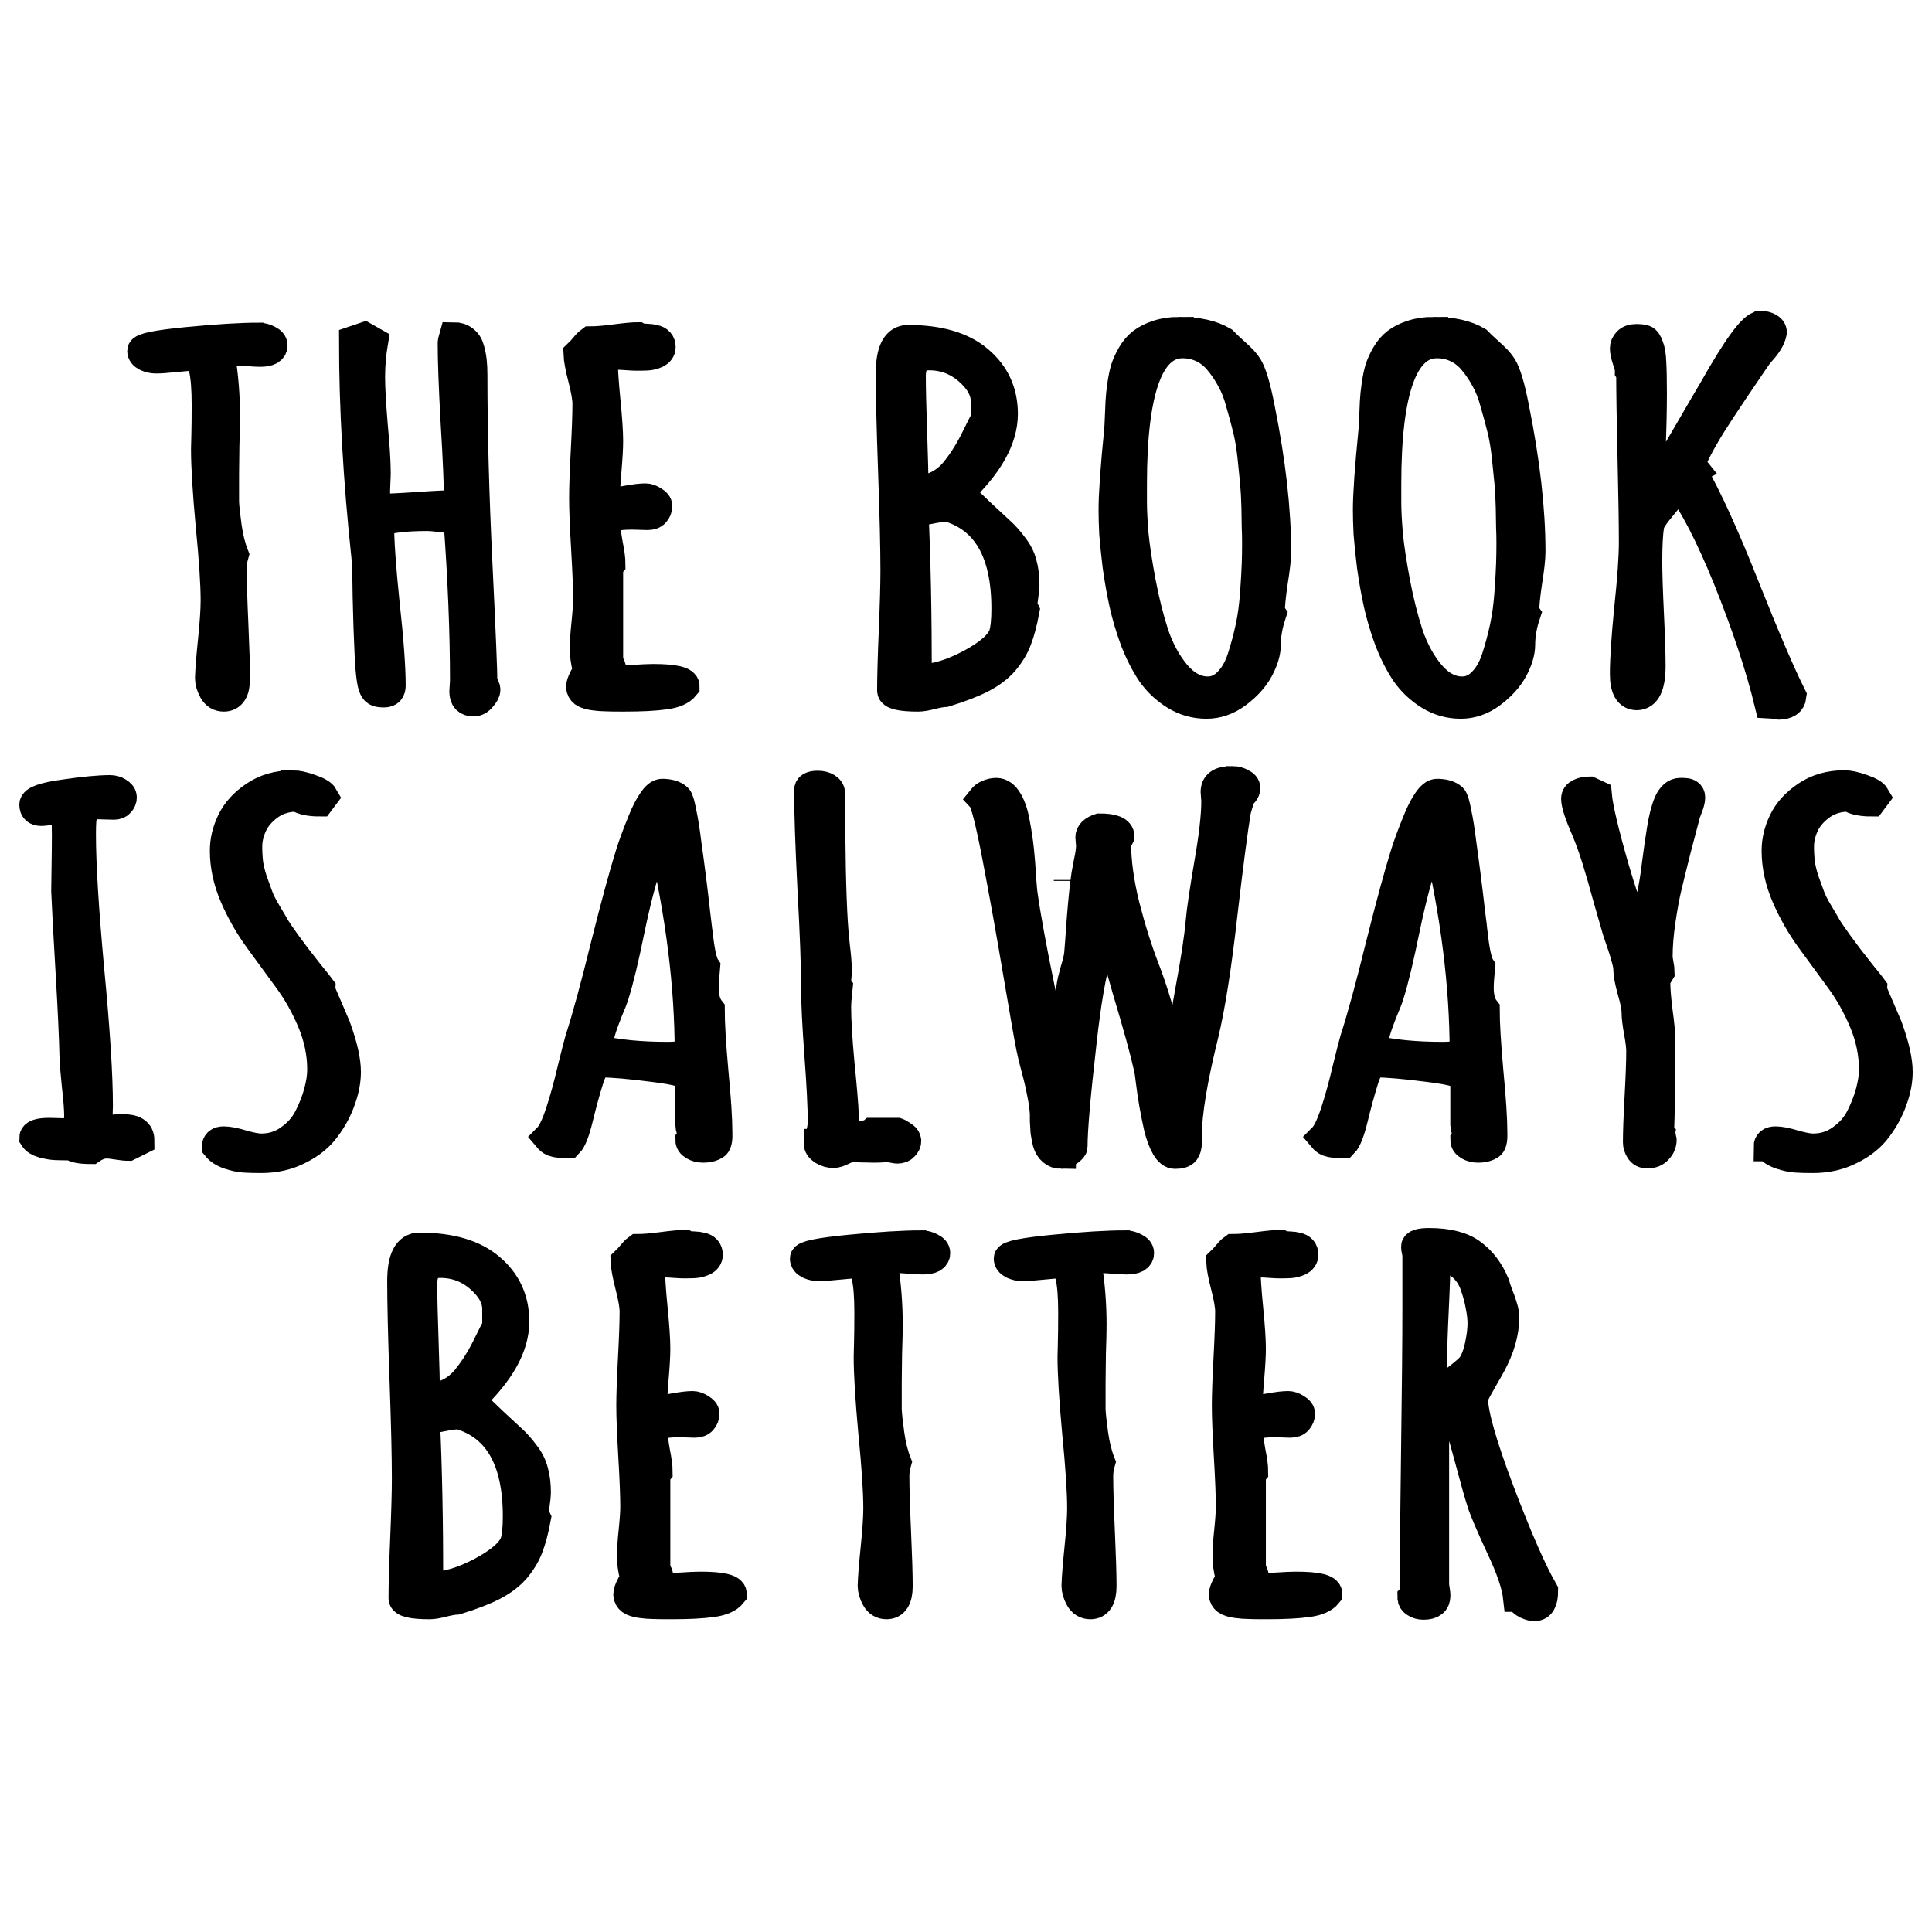 <?xml version="1.0" encoding="UTF-8" standalone="no"?>
<!-- Created with Inkscape (http://www.inkscape.org/) -->

<svg
   xmlns:dc="http://purl.org/dc/elements/1.1/"
   xmlns:cc="http://creativecommons.org/ns#"
   xmlns:rdf="http://www.w3.org/1999/02/22-rdf-syntax-ns#"
   xmlns:svg="http://www.w3.org/2000/svg"
   xmlns="http://www.w3.org/2000/svg"
   xmlns:sodipodi="http://sodipodi.sourceforge.net/DTD/sodipodi-0.dtd"
   xmlns:inkscape="http://www.inkscape.org/namespaces/inkscape"
   width="500mm"
   height="500mm"
   viewBox="0 0 500 500"
   version="1.1"
   id="svg4513"
   inkscape:version="0.92.1 r15371"
   sodipodi:docname="thebookisalwaysbetter.svg">
  <defs
     id="defs4507" />
  <sodipodi:namedview
     id="base"
     pagecolor="#ffffff"
     bordercolor="#666666"
     borderopacity="1.0"
     inkscape:pageopacity="0.0"
     inkscape:pageshadow="2"
     inkscape:zoom="0.175"
     inkscape:cx="493.15468"
     inkscape:cy="486.06767"
     inkscape:document-units="mm"
     inkscape:current-layer="layer2"
     showgrid="false"
     inkscape:window-width="1366"
     inkscape:window-height="715"
     inkscape:window-x="-8"
     inkscape:window-y="-8"
     inkscape:window-maximized="1" />
  <g
     inkscape:groupmode="layer"
     id="layer2"
     inkscape:label="words"
     style="display:inline"
     transform="translate(0,203)">
    <path
       style="font-style:normal;font-variant:normal;font-weight:normal;font-stretch:normal;font-size:38.964px;line-height:0.95;font-family:Amatic;-inkscape-font-specification:Amatic;text-align:center;letter-spacing:1.323px;word-spacing:0px;text-anchor:middle;fill:#000000;fill-opacity:1;stroke:#000000;stroke-width:7.536;stroke-miterlimit:4;stroke-dasharray:none;stroke-opacity:1"
       d="m 455.655,-118.773 c -1.949,0 -6.105,5.657 -12.467,16.973 -0.516,0.837 -2.753,4.663 -6.708,11.476 -3.898,6.774 -7.021,11.894 -9.371,15.361 h -0.171 c 0,-0.319 0.113,-3.746 0.343,-10.281 0.229,-6.574 0.345,-11.894 0.345,-15.958 0,-3.586 -0.057,-6.276 -0.171,-8.069 -0.057,-1.793 -0.288,-3.168 -0.689,-4.124 -0.344,-0.996 -0.745,-1.574 -1.203,-1.733 -0.401,-0.159 -1.118,-0.239 -2.15,-0.239 -0.974,0 -1.719,0.261 -2.235,0.779 -0.516,0.518 -0.773,1.114 -0.773,1.791 0,0.677 0.2,1.635 0.602,2.87 0.459,1.235 0.687,2.191 0.687,2.868 l 0.345,0.479 c 0,4.861 0.113,12.193 0.343,21.994 0.229,9.802 0.345,17.133 0.345,21.994 0,3.785 -0.401,9.463 -1.203,17.033 -0.745,7.531 -1.118,13.188 -1.118,16.973 0,3.745 1.061,5.619 3.182,5.619 2.465,0 3.696,-2.571 3.696,-7.71 0,-2.988 -0.142,-7.472 -0.428,-13.449 -0.287,-6.017 -0.43,-10.537 -0.43,-13.565 0,-4.263 0.172,-7.411 0.516,-9.443 0.115,-0.877 1.232,-2.57 3.353,-5.08 2.121,-2.51 3.354,-4.244 3.698,-5.201 l 0.516,-0.239 c 3.841,5.1 8.025,13.208 12.553,24.325 4.872,12.113 8.455,22.892 10.748,32.335 0.057,0 0.458,0.078 1.203,0.238 0.745,0.159 1.146,0.239 1.203,0.239 2.178,0 3.354,-0.777 3.526,-2.331 -2.751,-5.459 -6.765,-14.802 -12.039,-28.03 -5.216,-13.228 -9.829,-23.348 -13.842,-30.361 l 0.687,-0.36 -0.859,-1.075 c 0.115,-0.877 0.629,-2.192 1.546,-3.945 0.917,-1.793 2.122,-3.905 3.612,-6.336 1.548,-2.431 2.924,-4.541 4.128,-6.334 1.204,-1.833 2.637,-3.966 4.299,-6.396 1.662,-2.47 2.608,-3.866 2.837,-4.184 0.344,-0.558 0.888,-1.275 1.634,-2.152 0.803,-0.877 1.432,-1.692 1.891,-2.449 0.516,-0.797 0.86,-1.633 1.032,-2.51 0,-0.558 -0.314,-0.997 -0.944,-1.316 -0.573,-0.319 -1.261,-0.477 -2.064,-0.477 z m -150.473,1.554 c -2.064,0 -3.926,0.279 -5.588,0.837 -1.605,0.518 -2.953,1.194 -4.042,2.031 -1.032,0.797 -1.92,1.833 -2.666,3.108 -0.745,1.275 -1.318,2.53 -1.719,3.766 -0.344,1.195 -0.629,2.611 -0.859,4.245 -0.229,1.594 -0.373,2.968 -0.43,4.124 -0.057,1.155 -0.114,2.489 -0.171,4.003 -0.057,1.514 -0.116,2.63 -0.173,3.347 -0.974,9.722 -1.46,16.616 -1.46,20.68 0,1.833 0.057,3.884 0.171,6.155 0.172,2.231 0.459,5.022 0.861,8.369 0.459,3.347 1.031,6.594 1.719,9.741 0.688,3.108 1.633,6.295 2.837,9.562 1.261,3.227 2.694,6.038 4.299,8.429 1.662,2.351 3.725,4.282 6.19,5.797 2.465,1.514 5.159,2.27 8.082,2.27 2.809,0 5.446,-0.916 7.911,-2.749 2.522,-1.873 4.413,-3.965 5.674,-6.275 1.261,-2.351 1.893,-4.482 1.893,-6.394 0,-2.47 0.458,-5.08 1.375,-7.829 l -0.343,-0.479 c 0,-1.753 0.257,-4.381 0.773,-7.888 0.573,-3.506 0.861,-6.136 0.861,-7.89 0,-10.798 -1.405,-23.17 -4.213,-37.115 -1.032,-5.379 -2.092,-8.965 -3.182,-10.758 -0.573,-0.956 -1.719,-2.191 -3.439,-3.705 -1.615,-1.471 -2.611,-2.415 -3.036,-2.87 -2.798,-1.67 -6.57,-2.51 -11.324,-2.51 z m 11.324,2.51 c 0.036,0.021 0.076,0.039 0.111,0.06 l -0.171,-0.121 c 0.011,0.012 0.048,0.047 0.06,0.06 z m 54.497,-2.51 c -2.064,0 -3.926,0.279 -5.588,0.837 -1.605,0.518 -2.953,1.194 -4.042,2.031 -1.032,0.797 -1.92,1.833 -2.666,3.108 -0.745,1.275 -1.318,2.53 -1.719,3.766 -0.344,1.195 -0.629,2.611 -0.859,4.245 -0.229,1.594 -0.373,2.968 -0.43,4.124 -0.057,1.155 -0.114,2.489 -0.171,4.003 -0.057,1.514 -0.116,2.63 -0.173,3.347 -0.974,9.722 -1.46,16.616 -1.46,20.68 0,1.833 0.057,3.884 0.171,6.155 0.172,2.231 0.457,5.022 0.859,8.369 0.459,3.347 1.033,6.594 1.721,9.741 0.688,3.108 1.633,6.295 2.837,9.562 1.261,3.227 2.694,6.038 4.299,8.429 1.662,2.351 3.725,4.282 6.19,5.797 2.465,1.514 5.159,2.27 8.082,2.27 2.809,0 5.446,-0.916 7.911,-2.749 2.522,-1.873 4.413,-3.965 5.674,-6.275 1.261,-2.351 1.893,-4.482 1.893,-6.394 0,-2.47 0.458,-5.08 1.375,-7.829 l -0.343,-0.479 c 0,-1.753 0.257,-4.381 0.773,-7.888 0.573,-3.506 0.861,-6.136 0.861,-7.89 0,-10.798 -1.405,-23.17 -4.214,-37.115 -1.032,-5.379 -2.092,-8.965 -3.182,-10.758 -0.573,-0.956 -1.719,-2.191 -3.439,-3.705 -1.615,-1.471 -2.611,-2.415 -3.036,-2.87 -2.798,-1.67 -6.57,-2.51 -11.324,-2.51 z m 11.324,2.51 c 0.036,0.021 0.076,0.039 0.111,0.06 l -0.171,-0.121 c 0.011,0.012 0.048,0.047 0.06,0.06 z m -287.983,-1.135 -2.837,0.956 c 0,17.293 1.061,35.901 3.182,55.823 0.172,1.514 0.285,4.981 0.343,10.399 0.115,5.419 0.287,10.478 0.516,15.18 0.229,4.662 0.602,7.512 1.118,8.548 0.229,0.518 0.545,0.857 0.946,1.016 0.401,0.159 1.002,0.238 1.805,0.238 1.204,0 1.807,-0.616 1.807,-1.852 0,-4.742 -0.516,-11.794 -1.548,-21.157 -0.974,-9.363 -1.462,-16.418 -1.462,-21.159 2.465,-0.996 6.621,-1.493 12.467,-1.493 0.745,-1e-5 1.863,0.099 3.353,0.298 1.49,0.199 2.61,0.3 3.355,0.3 0.115,0 0.287,-0.021 0.516,-0.06 0.287,-0.04 0.487,-0.058 0.602,-0.058 1.146,15.46 1.719,29.463 1.719,42.014 0,0.319 -0.028,0.797 -0.086,1.435 -0.057,0.598 -0.086,1.056 -0.086,1.375 -1e-5,1.793 0.83,2.689 2.492,2.689 0.802,0 1.519,-0.397 2.15,-1.194 0.688,-0.757 1.032,-1.415 1.032,-1.972 0,-0.438 -0.257,-1.018 -0.773,-1.735 0,-2.909 -0.431,-13.267 -1.291,-31.078 -0.86,-17.85 -1.289,-34.048 -1.289,-48.592 0,-1.434 -0.059,-2.649 -0.173,-3.645 -0.115,-0.996 -0.315,-2.011 -0.602,-3.047 -0.287,-1.076 -0.801,-1.873 -1.546,-2.391 -0.688,-0.558 -1.576,-0.837 -2.666,-0.837 -0.229,0.797 -0.345,1.354 -0.345,1.673 0,4.622 0.257,11.555 0.773,20.799 0.573,9.244 0.861,16.158 0.861,20.74 l -0.171,0.239 c -2.293,0 -5.732,0.158 -10.318,0.477 -4.586,0.319 -8.025,0.479 -10.318,0.479 -0.459,-1.235 -0.689,-2.669 -0.689,-4.303 0,-0.518 0.028,-1.315 0.086,-2.391 0.057,-1.076 0.088,-1.894 0.088,-2.451 0,-2.789 -0.259,-6.932 -0.775,-12.43 -0.459,-5.499 -0.687,-9.643 -0.687,-12.432 0,-3.028 0.257,-6.057 0.773,-9.085 z m 70.722,0 c -1.146,0 -3.096,0.179 -5.847,0.537 -2.694,0.359 -4.844,0.537 -6.449,0.537 -0.229,0.159 -0.543,0.459 -0.944,0.898 -0.401,0.438 -0.832,0.936 -1.291,1.493 -0.459,0.518 -0.772,0.857 -0.944,1.016 0.057,1.355 0.458,3.488 1.203,6.396 0.745,2.869 1.118,5.039 1.118,6.513 0,2.67 -0.144,6.713 -0.43,12.132 -0.287,5.419 -0.43,9.483 -0.43,12.193 0,2.869 0.172,7.233 0.516,13.09 0.344,5.857 0.516,10.22 0.516,13.088 0,1.395 -0.144,3.486 -0.43,6.275 -0.287,2.749 -0.428,4.821 -0.428,6.215 0,1.952 0.229,3.746 0.687,5.38 v 0.239 c 0,0.518 -0.287,1.274 -0.861,2.27 -0.516,0.996 -0.773,1.754 -0.773,2.272 0,0.638 0.257,1.155 0.773,1.554 0.573,0.398 1.462,0.676 2.666,0.835 1.204,0.159 2.236,0.239 3.096,0.239 0.86,0.04 2.121,0.06 3.783,0.06 h 1.032 c 4.414,0 7.881,-0.179 10.403,-0.537 2.522,-0.319 4.271,-1.077 5.245,-2.272 0,-1.315 -2.753,-1.972 -8.256,-1.972 -1.146,0 -2.893,0.08 -5.244,0.239 -2.35,0.12 -4.127,0.179 -5.331,0.179 v -1.135 c 0,-1.753 -0.316,-2.889 -0.946,-3.407 v -24.862 l 0.602,-0.717 c 0,-1.156 -0.229,-2.869 -0.687,-5.14 -0.401,-2.271 -0.602,-3.985 -0.602,-5.14 0,-1.554 2.235,-2.331 6.706,-2.331 0.573,0 1.318,0.021 2.235,0.06 0.974,0.04 1.578,0.058 1.807,0.058 0.917,0 1.575,-0.238 1.976,-0.717 0.459,-0.518 0.689,-1.095 0.689,-1.733 0,-0.478 -0.372,-0.936 -1.118,-1.375 -0.745,-0.478 -1.433,-0.718 -2.064,-0.718 -1.146,0 -2.808,0.199 -4.987,0.598 -2.121,0.399 -3.698,0.618 -4.729,0.658 l -1.032,-0.419 0.345,-0.239 c 0,-1.713 0.142,-4.263 0.428,-7.65 0.287,-3.387 0.43,-5.937 0.43,-7.65 0,-2.311 -0.229,-5.777 -0.687,-10.399 -0.459,-4.622 -0.687,-8.088 -0.687,-10.399 0,-0.956 1.289,-1.433 3.869,-1.433 0.516,0 1.289,0.039 2.321,0.119 1.089,0.08 1.891,0.119 2.407,0.119 1.204,0 2.151,-0.019 2.839,-0.058 0.745,-0.04 1.518,-0.239 2.321,-0.598 0.802,-0.398 1.203,-0.957 1.203,-1.675 0,-0.558 -0.144,-0.996 -0.43,-1.314 -0.287,-0.359 -0.744,-0.597 -1.375,-0.717 -0.631,-0.159 -1.175,-0.239 -1.634,-0.239 -0.459,-0.04 -1.118,-0.06 -1.978,-0.06 z m -98.11,0.119 c -4.586,0 -10.776,0.38 -18.571,1.137 -7.796,0.757 -11.694,1.552 -11.694,2.389 0,0.638 0.401,1.155 1.203,1.554 0.802,0.359 1.634,0.539 2.494,0.539 1.089,0 2.751,-0.119 4.987,-0.358 2.236,-0.239 3.897,-0.36 4.987,-0.36 2.006,0 3.01,4.204 3.01,12.611 0,3.307 -0.028,5.958 -0.086,7.95 -0.057,1.992 -0.086,3.168 -0.086,3.526 0,4.383 0.401,10.936 1.203,19.662 0.86,8.686 1.289,15.181 1.289,19.485 0,2.391 -0.229,5.818 -0.687,10.281 -0.459,4.463 -0.716,7.73 -0.773,9.802 0,0.996 0.314,2.071 0.944,3.226 0.631,1.116 1.548,1.675 2.751,1.675 2.006,0 3.01,-1.594 3.01,-4.782 0,-3.028 -0.144,-7.75 -0.43,-14.165 -0.287,-6.415 -0.43,-11.197 -0.43,-14.344 0,-1.155 0.172,-2.331 0.516,-3.526 -0.802,-2.032 -1.404,-4.461 -1.805,-7.29 -0.401,-2.869 -0.63,-5.002 -0.687,-6.396 v -7.113 c 0,-1.634 0.028,-4.104 0.086,-7.411 0.115,-3.307 0.171,-5.777 0.171,-7.411 0,-5.459 -0.429,-10.758 -1.289,-15.898 0.459,-0.837 1.691,-1.256 3.698,-1.256 0.688,0 1.777,0.06 3.267,0.179 1.49,0.12 2.579,0.181 3.267,0.181 2.236,-1e-5 3.353,-0.598 3.353,-1.793 0,-0.558 -0.401,-1.037 -1.203,-1.435 -0.802,-0.438 -1.634,-0.658 -2.494,-0.658 z m 168.019,0.598 c -3.038,0 -4.556,2.93 -4.556,8.787 0,5.698 0.2,14.203 0.602,25.519 0.401,11.316 0.602,19.823 0.602,25.521 0,3.427 -0.144,8.607 -0.43,15.54 -0.287,6.893 -0.43,12.053 -0.43,15.479 0,1.116 2.293,1.675 6.879,1.675 0.86,0 2.034,-0.199 3.524,-0.598 1.49,-0.359 2.638,-0.558 3.441,-0.598 3.898,-1.195 7.05,-2.41 9.457,-3.645 2.465,-1.275 4.442,-2.789 5.933,-4.543 1.49,-1.793 2.579,-3.626 3.267,-5.499 0.745,-1.913 1.405,-4.403 1.978,-7.471 -0.344,-0.717 -0.516,-1.175 -0.516,-1.375 0,-0.598 0.085,-1.475 0.257,-2.631 0.172,-1.156 0.259,-2.031 0.259,-2.629 0,-2.152 -0.229,-4.005 -0.687,-5.559 -0.401,-1.594 -1.176,-3.108 -2.323,-4.543 -1.089,-1.474 -2.206,-2.73 -3.353,-3.766 -1.089,-1.036 -2.723,-2.55 -4.901,-4.543 -2.121,-1.992 -4.012,-3.844 -5.674,-5.557 7.566,-7.092 11.35,-13.867 11.35,-20.322 10e-6,-5.658 -2.121,-10.279 -6.363,-13.865 -4.184,-3.586 -10.289,-5.38 -18.314,-5.38 z m 71.067,1.077 c 1.834,0 3.553,0.378 5.158,1.135 1.605,0.757 3.01,1.873 4.213,3.347 1.204,1.434 2.264,3.008 3.182,4.722 0.974,1.713 1.776,3.766 2.407,6.157 0.688,2.351 1.291,4.58 1.807,6.692 0.516,2.072 0.917,4.443 1.203,7.113 0.286,2.67 0.515,4.94 0.687,6.813 0.172,1.873 0.287,4.026 0.345,6.457 0.057,2.391 0.086,4.123 0.086,5.199 0.057,1.036 0.086,2.312 0.086,3.826 v 0.238 c 0,1.753 -0.028,3.508 -0.086,5.261 -0.057,1.753 -0.201,4.262 -0.43,7.529 -0.229,3.267 -0.63,6.236 -1.203,8.906 -0.573,2.67 -1.29,5.339 -2.15,8.008 -0.86,2.63 -2.064,4.701 -3.612,6.215 -1.49,1.514 -3.209,2.272 -5.158,2.272 -2.981,0 -5.703,-1.434 -8.168,-4.303 -2.407,-2.869 -4.3,-6.335 -5.676,-10.399 -1.318,-4.064 -2.436,-8.507 -3.353,-13.328 -0.917,-4.861 -1.547,-9.006 -1.891,-12.432 -0.287,-3.466 -0.43,-6.255 -0.43,-8.367 v -4.782 c 0,-24.186 4.328,-36.278 12.983,-36.278 z m 65.821,0 c 1.834,0 3.553,0.378 5.158,1.135 1.605,0.757 3.01,1.873 4.213,3.347 1.204,1.434 2.264,3.008 3.182,4.722 0.974,1.713 1.776,3.766 2.407,6.157 0.688,2.351 1.291,4.58 1.807,6.692 0.516,2.072 0.917,4.443 1.203,7.113 0.286,2.67 0.515,4.94 0.687,6.813 0.172,1.873 0.287,4.026 0.345,6.457 0.057,2.391 0.086,4.123 0.086,5.199 0.057,1.036 0.086,2.312 0.086,3.826 v 0.238 c 0,1.753 -0.028,3.508 -0.086,5.261 -0.057,1.753 -0.201,4.262 -0.43,7.529 -0.229,3.267 -0.63,6.236 -1.203,8.906 -0.573,2.67 -1.29,5.339 -2.15,8.008 -0.86,2.63 -2.064,4.701 -3.612,6.215 -1.49,1.514 -3.209,2.272 -5.158,2.272 -2.981,0 -5.703,-1.434 -8.168,-4.303 -2.407,-2.869 -4.3,-6.335 -5.676,-10.399 -1.318,-4.064 -2.436,-8.507 -3.353,-13.328 -0.917,-4.861 -1.547,-9.006 -1.891,-12.432 -0.287,-3.466 -0.43,-6.255 -0.43,-8.367 v -4.782 c 0,-24.186 4.328,-36.278 12.983,-36.278 z m -131.472,3.108 c 3.898,0 7.309,1.274 10.232,3.824 2.923,2.55 4.385,5.221 4.385,8.01 v 4.661 c -0.459,0.717 -1.147,2.032 -2.064,3.945 -0.917,1.913 -1.806,3.565 -2.666,4.959 -0.802,1.355 -1.833,2.83 -3.094,4.424 -1.261,1.554 -2.753,2.768 -4.472,3.645 -1.72,0.837 -3.61,1.256 -5.674,1.256 l -0.516,-0.119 c 0,-3.267 -0.115,-8.149 -0.345,-14.644 -0.229,-6.535 -0.343,-11.435 -0.343,-14.703 0,-3.506 1.518,-5.259 4.556,-5.259 z m 4.815,39.146 c 10.088,2.909 15.133,11.674 15.133,26.297 0,3.028 -0.229,5.28 -0.687,6.754 -0.86,2.431 -3.698,4.941 -8.513,7.531 -4.815,2.55 -9.027,3.824 -12.639,3.824 -0.115,0 -0.315,-0.021 -0.602,-0.06 -0.229,-0.04 -0.401,-0.058 -0.516,-0.058 0,-16.655 -0.287,-30.961 -0.861,-42.914 0.745,-0.08 2.091,-0.318 4.04,-0.717 1.949,-0.399 3.497,-0.618 4.644,-0.658 z m 73.838,70.833 c -1.777,0 -2.979,0.259 -3.61,0.777 -0.631,0.478 -0.946,1.195 -0.946,2.152 0,0.239 0.028,0.617 0.086,1.135 0.057,0.518 0.086,0.917 0.086,1.196 0,3.865 -0.63,9.364 -1.891,16.496 -1.204,7.132 -1.92,12.033 -2.15,14.703 -0.344,4.104 -1.289,10.281 -2.837,18.529 -1.49,8.248 -2.409,14.443 -2.753,18.587 -0.287,3.745 -0.6,6.096 -0.944,7.052 l -0.516,-0.238 c 0,-4.702 -0.775,-10.001 -2.323,-15.898 -1.49,-5.897 -3.152,-11.217 -4.987,-15.958 -1.834,-4.742 -3.525,-10.121 -5.072,-16.138 -1.49,-6.017 -2.235,-11.474 -2.235,-16.375 l 0.859,-1.614 c 0,-1.434 -1.747,-2.152 -5.244,-2.152 -1.662,0.558 -2.494,1.355 -2.494,2.391 0,0.239 0.028,0.617 0.086,1.135 0.057,0.478 0.086,0.836 0.086,1.075 0,0.996 -0.2,2.412 -0.602,4.245 -0.344,1.793 -0.544,2.868 -0.602,3.226 -0.401,2.67 -0.802,6.496 -1.203,11.476 -0.344,4.981 -0.573,8.048 -0.687,9.204 -0.115,0.956 -0.459,2.37 -1.032,4.243 -0.516,1.833 -0.832,3.208 -0.946,4.124 -0.229,1.634 -0.63,4.064 -1.203,7.292 -0.573,3.227 -1.033,6.137 -1.377,8.727 -0.287,2.55 -0.43,4.96 -0.43,7.232 h -0.343 c -0.745,-4.303 -2.265,-11.855 -4.558,-22.652 -2.236,-10.798 -3.754,-19.124 -4.556,-24.981 -0.057,-0.438 -0.173,-1.794 -0.345,-4.066 -0.115,-2.271 -0.287,-4.521 -0.516,-6.753 -0.229,-2.231 -0.573,-4.563 -1.032,-6.994 -0.401,-2.431 -1.031,-4.383 -1.891,-5.857 -0.86,-1.514 -1.892,-2.27 -3.096,-2.27 -0.688,0 -1.404,0.158 -2.15,0.477 -0.688,0.319 -1.204,0.697 -1.548,1.135 0.803,0.877 2.092,5.958 3.869,15.242 1.777,9.244 3.583,19.304 5.417,30.182 1.834,10.838 2.954,17.193 3.355,19.066 0.229,1.195 0.658,2.969 1.289,5.319 0.631,2.311 1.118,4.403 1.462,6.275 0.401,1.873 0.658,3.665 0.773,5.378 v 1.914 c 0.057,1.116 0.114,2.071 0.171,2.868 0.115,0.757 0.287,1.653 0.516,2.689 0.287,0.996 0.746,1.754 1.377,2.272 0.631,0.558 1.404,0.837 2.321,0.837 v -0.002 c 0.631,0 1.29,-0.259 1.978,-0.777 0.688,-0.518 1.032,-0.917 1.032,-1.196 0,-4.423 0.773,-13.367 2.321,-26.835 1.146,-10.519 2.494,-18.27 4.042,-23.25 0.401,-1.355 0.63,-3.385 0.687,-6.094 0.057,-2.749 0.286,-4.802 0.687,-6.157 0,-0.04 0.028,-0.079 0.086,-0.119 0.057,-0.04 0.086,-0.081 0.086,-0.121 l 0.516,0.239 c 0.917,5.1 2.753,12.333 5.504,21.696 2.809,9.363 4.671,16.136 5.588,20.32 0.115,0.398 0.287,1.553 0.516,3.466 0.229,1.913 0.515,3.846 0.859,5.798 0.344,1.952 0.747,3.964 1.205,6.036 0.516,2.072 1.145,3.765 1.891,5.08 0.745,1.275 1.549,1.912 2.409,1.912 1.318,0 2.177,-0.259 2.578,-0.777 0.401,-0.518 0.604,-1.254 0.604,-2.21 v -1.793 c 0,-5.897 1.462,-14.722 4.385,-26.477 1.72,-7.252 3.323,-17.493 4.813,-30.721 1.548,-13.268 2.724,-22.272 3.526,-27.014 0.057,-0.159 0.173,-0.558 0.345,-1.196 0.229,-0.638 0.343,-1.135 0.343,-1.493 0,-0.359 -0.057,-0.618 -0.171,-0.777 1.261,-0.717 1.893,-1.496 1.893,-2.333 0,-0.518 -0.372,-0.956 -1.118,-1.314 -0.745,-0.398 -1.492,-0.598 -2.237,-0.598 z M 75.707,0.113 c -3.783,0 -7.079,0.956 -9.887,2.868 -2.751,1.873 -4.729,4.065 -5.933,6.575 -1.204,2.51 -1.807,5.04 -1.807,7.59 0,3.945 0.86,7.908 2.58,11.893 1.72,3.945 3.813,7.61 6.277,10.997 2.465,3.347 4.928,6.715 7.393,10.102 2.522,3.387 4.643,7.133 6.363,11.237 1.72,4.104 2.58,8.247 2.58,12.43 0,1.713 -0.287,3.647 -0.861,5.798 -0.573,2.152 -1.432,4.363 -2.578,6.634 -1.146,2.231 -2.81,4.103 -4.988,5.617 -2.121,1.514 -4.528,2.272 -7.222,2.272 -1.089,0 -2.694,-0.3 -4.815,-0.898 -2.064,-0.638 -3.697,-0.956 -4.901,-0.956 -1.261,0 -1.891,0.499 -1.891,1.495 0.745,0.916 1.834,1.613 3.267,2.091 1.433,0.478 2.722,0.758 3.869,0.837 1.146,0.08 2.636,0.119 4.471,0.119 3.611,0 6.878,-0.756 9.802,-2.27 2.981,-1.474 5.302,-3.367 6.965,-5.678 1.72,-2.311 3.009,-4.723 3.869,-7.233 0.917,-2.51 1.377,-4.92 1.377,-7.232 0,-2.948 -0.889,-6.853 -2.666,-11.714 -2.694,-6.256 -4.042,-9.404 -4.042,-9.443 0,-0.04 0.028,-0.12 0.086,-0.239 0.057,-0.12 0.088,-0.2 0.088,-0.239 -0.287,-0.398 -1.291,-1.652 -3.01,-3.764 -1.662,-2.152 -2.723,-3.508 -3.182,-4.066 -0.401,-0.558 -1.318,-1.793 -2.751,-3.705 -1.376,-1.913 -2.321,-3.287 -2.837,-4.124 -0.459,-0.837 -1.203,-2.111 -2.235,-3.824 -1.032,-1.713 -1.748,-3.129 -2.15,-4.245 -0.401,-1.116 -0.889,-2.449 -1.462,-4.003 -0.516,-1.554 -0.888,-3.048 -1.118,-4.482 -0.172,-1.474 -0.259,-2.95 -0.259,-4.424 0,-1.873 0.431,-3.745 1.291,-5.617 0.86,-1.873 2.293,-3.547 4.299,-5.022 2.064,-1.474 4.499,-2.21 7.307,-2.21 1.204,0.837 3.125,1.254 5.761,1.254 l 1.032,-1.375 c -0.401,-0.717 -1.549,-1.393 -3.441,-2.031 -1.892,-0.677 -3.438,-1.016 -4.642,-1.016 z m 401.596,0 c -3.783,0 -7.081,0.956 -9.889,2.868 -2.751,1.873 -4.729,4.065 -5.933,6.575 -1.204,2.51 -1.805,5.04 -1.805,7.59 0,3.945 0.86,7.908 2.58,11.893 1.72,3.945 3.811,7.61 6.275,10.997 2.465,3.347 4.93,6.715 7.395,10.102 2.522,3.387 4.643,7.133 6.363,11.237 1.72,4.104 2.58,8.247 2.58,12.43 0,1.713 -0.287,3.647 -0.861,5.798 -0.573,2.152 -1.433,4.363 -2.58,6.634 -1.146,2.231 -2.808,4.103 -4.987,5.617 -2.121,1.514 -4.528,2.272 -7.222,2.272 -1.089,0 -2.694,-0.3 -4.815,-0.898 -2.064,-0.638 -3.697,-0.956 -4.901,-0.956 -1.261,0 -1.893,0.499 -1.893,1.495 h 0.002 c 0.745,0.916 1.834,1.613 3.267,2.091 1.433,0.478 2.722,0.758 3.869,0.837 1.146,0.08 2.636,0.119 4.471,0.119 3.611,0 6.878,-0.756 9.802,-2.27 2.981,-1.474 5.302,-3.367 6.965,-5.678 1.72,-2.311 3.009,-4.723 3.869,-7.233 0.917,-2.51 1.377,-4.92 1.377,-7.232 0,-2.948 -0.889,-6.853 -2.666,-11.714 -2.694,-6.256 -4.042,-9.404 -4.042,-9.443 0,-0.04 0.028,-0.12 0.086,-0.239 0.057,-0.12 0.086,-0.2 0.086,-0.239 -0.287,-0.398 -1.289,-1.652 -3.008,-3.764 -1.662,-2.152 -2.723,-3.508 -3.182,-4.066 -0.401,-0.558 -1.318,-1.793 -2.751,-3.705 -1.376,-1.913 -2.321,-3.287 -2.837,-4.124 -0.459,-0.837 -1.204,-2.111 -2.235,-3.824 -1.032,-1.713 -1.748,-3.129 -2.15,-4.245 -0.401,-1.116 -0.889,-2.449 -1.462,-4.003 -0.516,-1.554 -0.888,-3.048 -1.118,-4.482 -0.172,-1.474 -0.259,-2.95 -0.259,-4.424 0,-1.873 0.431,-3.745 1.291,-5.617 0.86,-1.873 2.293,-3.547 4.299,-5.022 2.064,-1.474 4.499,-2.21 7.307,-2.21 1.204,0.837 3.125,1.254 5.761,1.254 l 1.032,-1.375 C 484.984,2.443 483.836,1.767 481.944,1.129 480.053,0.452 478.506,0.113 477.302,0.113 Z M 211.608,0.232 c -1.548,0 -2.321,0.419 -2.321,1.256 0,5.658 0.287,14.183 0.861,25.579 0.631,11.396 0.944,19.923 0.944,25.581 0,3.905 0.287,9.722 0.861,17.452 0.573,7.69 0.859,13.448 0.859,17.273 0,0.916 -0.17,2.012 -0.514,3.287 -0.344,1.275 -0.516,2.033 -0.516,2.272 h -0.002 c 0,0.677 0.403,1.275 1.205,1.793 0.86,0.518 1.748,0.777 2.666,0.777 0.688,0 1.518,-0.259 2.492,-0.777 0.974,-0.478 1.778,-0.717 2.409,-0.717 0.573,0 1.49,0.019 2.751,0.058 1.261,0.04 2.178,0.06 2.751,0.06 1.777,0 2.951,-0.08 3.524,-0.239 0.172,0.04 0.431,0.099 0.775,0.179 0.401,0.08 0.745,0.139 1.032,0.179 0.344,0.08 0.629,0.121 0.859,0.121 0.745,0 1.318,-0.22 1.719,-0.658 0.459,-0.438 0.689,-0.917 0.689,-1.435 0,-0.199 -0.059,-0.378 -0.173,-0.537 -0.057,-0.199 -0.199,-0.378 -0.428,-0.537 -0.172,-0.159 -0.344,-0.278 -0.516,-0.358 -0.115,-0.12 -0.345,-0.259 -0.689,-0.419 -0.287,-0.199 -0.487,-0.321 -0.602,-0.36 h -6.534 c -0.631,0.518 -1.92,0.777 -3.869,0.777 -1.605,0 -2.694,-0.197 -3.267,-0.596 -0.516,-0.398 -0.773,-1.177 -0.773,-2.333 0,-1.156 0.229,-1.971 0.687,-2.449 -0.115,-2.63 -0.487,-7.072 -1.118,-13.328 -0.573,-6.256 -0.861,-11.076 -0.861,-14.463 0,-1.036 0.115,-2.63 0.345,-4.782 l -0.516,-0.479 c 0.229,-1.992 0.345,-3.426 0.345,-4.303 0,-1.514 -0.172,-3.645 -0.516,-6.394 -0.287,-2.789 -0.459,-4.782 -0.516,-5.978 C 215.192,28.322 214.961,17.226 214.961,2.444 c 0,-0.677 -0.314,-1.216 -0.944,-1.614 -0.631,-0.398 -1.434,-0.598 -2.409,-0.598 z M 28.457,1.367 c -2.809,0 -6.792,0.38 -11.951,1.137 -5.159,0.717 -7.738,1.634 -7.738,2.749 0,1.155 0.63,1.733 1.891,1.733 0.688,0 1.692,-0.14 3.01,-0.419 1.318,-0.319 2.32,-0.479 3.008,-0.479 0.344,0.797 0.516,3.168 0.516,7.113 0,1.952 -0.028,4.663 -0.086,8.129 -0.057,3.466 -0.086,5.538 -0.086,6.215 0.172,4.224 0.544,11.177 1.118,20.859 0.573,9.682 0.917,17.133 1.032,22.353 0.057,1.474 0.258,3.905 0.602,7.292 0.401,3.387 0.602,6.017 0.602,7.89 -0.115,2.829 -1.347,4.243 -3.698,4.243 -0.287,0 -0.859,-0.021 -1.719,-0.06 -0.86,-0.04 -1.576,-0.058 -2.15,-0.058 -2.694,0 -4.04,0.458 -4.04,1.375 0.401,0.638 1.203,1.135 2.407,1.493 1.261,0.319 2.35,0.498 3.267,0.537 0.974,0.04 2.207,0.06 3.698,0.06 h 0.43 c 0.688,0.638 2.35,0.956 4.987,0.956 1.376,-0.956 2.724,-1.435 4.042,-1.435 0.631,0 1.548,0.101 2.751,0.3 1.204,0.199 2.149,0.298 2.837,0.298 l 3.008,-1.493 c 0,-1.076 -0.372,-1.853 -1.118,-2.331 -0.688,-0.478 -1.834,-0.718 -3.439,-0.718 -0.688,0 -1.749,0.062 -3.182,0.181 -1.433,0.12 -2.494,0.179 -3.182,0.179 0,-0.717 0.028,-1.773 0.086,-3.168 0.057,-1.395 0.088,-2.451 0.088,-3.168 0,-7.849 -0.747,-19.564 -2.237,-35.143 -1.433,-15.579 -2.148,-27.255 -2.148,-35.024 0,-1.514 0.028,-2.648 0.086,-3.405 0.057,-0.797 0.199,-1.574 0.428,-2.331 0.287,-0.757 0.718,-1.275 1.291,-1.554 0.631,-0.279 1.432,-0.419 2.407,-0.419 0.344,0 1.004,0.019 1.978,0.058 0.974,0.04 1.719,0.06 2.235,0.06 0.688,0 1.204,-0.199 1.548,-0.598 0.401,-0.438 0.602,-0.897 0.602,-1.375 0,-0.558 -0.344,-1.037 -1.032,-1.435 C 29.976,1.566 29.259,1.367 28.457,1.367 Z M 411.308,1.727 c -0.917,0 -1.747,0.179 -2.492,0.537 -0.688,0.319 -1.032,0.796 -1.032,1.433 0,1.395 0.858,4.045 2.578,7.95 1.032,2.47 1.979,5.1 2.839,7.89 0.86,2.749 1.833,6.136 2.923,10.16 1.146,3.984 1.95,6.773 2.409,8.367 0.057,0.199 0.371,1.116 0.944,2.749 0.573,1.634 1.004,3.029 1.291,4.184 0.344,1.155 0.516,2.072 0.516,2.749 0,1.235 0.344,3.107 1.032,5.617 0.745,2.51 1.118,4.423 1.118,5.738 0,1.116 0.2,2.77 0.602,4.961 0.401,2.191 0.602,3.846 0.602,4.961 0,2.63 -0.144,6.573 -0.43,11.832 -0.287,5.26 -0.43,9.184 -0.43,11.774 0,0.677 0.2,1.335 0.602,1.972 0.401,0.677 1.033,1.016 1.893,1.016 1.261,0 2.206,-0.378 2.837,-1.135 0.688,-0.717 1.032,-1.535 1.032,-2.451 0,-0.08 -0.028,-0.219 -0.086,-0.419 -0.057,-0.199 -0.086,-0.337 -0.086,-0.417 l -0.516,-0.36 c 0.229,-5.459 0.343,-13.707 0.343,-24.744 0,-1.634 -0.229,-4.083 -0.687,-7.35 -0.401,-3.267 -0.602,-5.719 -0.602,-7.352 v -0.956 l 1.118,-1.852 c 0,-0.478 -0.085,-1.156 -0.257,-2.033 -0.172,-0.877 -0.259,-1.534 -0.259,-1.972 0,-2.829 0.257,-5.977 0.773,-9.443 0.516,-3.467 1.032,-6.275 1.548,-8.427 0.516,-2.191 1.319,-5.459 2.409,-9.802 1.146,-4.343 1.891,-7.172 2.235,-8.487 0.057,-0.438 0.314,-1.215 0.773,-2.331 0.459,-1.155 0.689,-2.051 0.689,-2.689 0,-0.438 -0.144,-0.757 -0.43,-0.956 -0.287,-0.199 -0.574,-0.3 -0.861,-0.3 -0.229,-0.04 -0.687,-0.058 -1.375,-0.058 -1.261,0 -2.293,0.875 -3.096,2.629 -0.745,1.753 -1.346,4.085 -1.805,6.994 -0.459,2.869 -0.89,5.857 -1.291,8.964 -0.344,3.108 -0.888,6.354 -1.634,9.741 -0.688,3.347 -1.546,6.057 -2.578,8.129 -1.548,-1.474 -3.728,-6.993 -6.536,-16.556 C 415.177,12.424 413.658,5.99 413.372,2.683 Z m -239.985,0.598 c -0.745,0 -1.575,0.676 -2.492,2.031 -0.917,1.355 -1.777,3.029 -2.58,5.022 -0.802,1.952 -1.462,3.646 -1.978,5.08 -0.516,1.434 -0.917,2.61 -1.203,3.526 -1.605,5.1 -3.755,13.009 -6.449,23.727 -2.637,10.718 -4.843,18.806 -6.62,24.265 -0.287,0.956 -0.946,3.527 -1.978,7.71 -0.974,4.184 -2.005,7.93 -3.094,11.237 -1.089,3.307 -2.15,5.479 -3.182,6.515 0.401,0.478 0.859,0.836 1.375,1.075 0.573,0.199 1.118,0.319 1.634,0.358 0.516,0.04 1.319,0.06 2.409,0.06 0.86,-0.877 1.72,-3.088 2.58,-6.634 0.86,-3.546 1.746,-6.795 2.664,-9.743 0.917,-2.988 1.949,-4.482 3.096,-4.482 2.981,0 7.568,0.399 13.758,1.196 6.191,0.757 9.286,1.673 9.286,2.749 v 12.132 c 0,0.279 0.085,0.698 0.257,1.256 0.172,0.518 0.259,0.917 0.259,1.196 0,0.478 -0.172,0.955 -0.516,1.433 0,0.598 0.344,1.097 1.032,1.495 0.688,0.398 1.461,0.598 2.321,0.598 0.802,0 1.462,-0.08 1.978,-0.239 0.516,-0.159 0.888,-0.319 1.118,-0.479 0.287,-0.159 0.487,-0.457 0.602,-0.896 0.115,-0.478 0.171,-0.817 0.171,-1.016 v -1.314 c 0,-3.546 -0.344,-8.866 -1.032,-15.958 -0.631,-7.092 -0.946,-12.41 -0.946,-15.956 -1.032,-1.315 -1.546,-3.189 -1.546,-5.619 0,-1.116 0.113,-2.907 0.343,-5.378 -0.802,-1.195 -1.46,-4.304 -1.976,-9.325 0,-0.159 -0.202,-1.772 -0.604,-4.84 -0.344,-3.068 -0.686,-5.957 -1.03,-8.667 -0.344,-2.749 -0.747,-5.758 -1.205,-9.025 -0.401,-3.307 -0.83,-6.017 -1.289,-8.129 -0.401,-2.152 -0.774,-3.407 -1.118,-3.766 -0.86,-0.797 -2.208,-1.194 -4.042,-1.194 z m 200.56,0 c -0.745,0 -1.577,0.676 -2.494,2.031 -0.917,1.355 -1.775,3.029 -2.578,5.022 -0.802,1.952 -1.462,3.646 -1.978,5.08 -0.516,1.434 -0.917,2.61 -1.203,3.526 -1.605,5.1 -3.755,13.009 -6.449,23.727 -2.637,10.718 -4.843,18.806 -6.62,24.265 -0.287,0.956 -0.946,3.527 -1.978,7.71 -0.974,4.184 -2.007,7.93 -3.096,11.237 -1.089,3.307 -2.15,5.479 -3.182,6.515 0.401,0.478 0.861,0.836 1.377,1.075 0.573,0.199 1.118,0.319 1.634,0.358 0.516,0.04 1.318,0.06 2.407,0.06 0.86,-0.877 1.72,-3.088 2.58,-6.634 0.86,-3.546 1.748,-6.795 2.666,-9.743 0.917,-2.988 1.949,-4.482 3.096,-4.482 2.981,0 7.566,0.399 13.756,1.196 6.191,0.757 9.286,1.673 9.286,2.749 v 12.132 c 0,0.279 0.087,0.698 0.259,1.256 0.172,0.518 0.257,0.917 0.257,1.196 0,0.478 -0.172,0.955 -0.516,1.433 0,0.598 0.344,1.097 1.032,1.495 0.688,0.398 1.461,0.598 2.321,0.598 0.803,0 1.462,-0.08 1.978,-0.239 0.516,-0.159 0.888,-0.319 1.118,-0.479 0.287,-0.159 0.487,-0.457 0.602,-0.896 0.115,-0.478 0.173,-0.817 0.173,-1.016 v -1.314 c 0,-3.546 -0.344,-8.866 -1.032,-15.958 -0.631,-7.092 -0.946,-12.41 -0.946,-15.956 -1.032,-1.315 -1.548,-3.189 -1.548,-5.619 0,-1.116 0.115,-2.907 0.345,-5.378 -0.803,-1.195 -1.462,-4.304 -1.978,-9.325 0,-0.159 -0.2,-1.772 -0.602,-4.84 -0.344,-3.068 -0.688,-5.957 -1.032,-8.667 -0.344,-2.749 -0.745,-5.758 -1.203,-9.025 -0.401,-3.307 -0.832,-6.017 -1.291,-8.129 -0.401,-2.152 -0.774,-3.407 -1.118,-3.766 -0.86,-0.797 -2.206,-1.194 -4.04,-1.194 z m -201.076,8.964 c 0,0.359 0.087,0.856 0.259,1.493 0.229,0.637 0.373,1.077 0.43,1.316 4.586,19.723 6.877,38.11 6.877,55.163 0,0.757 -0.545,1.137 -1.634,1.137 l -0.859,-0.239 c -0.688,0.159 -1.749,0.239 -3.182,0.239 -6.936,0 -12.869,-0.579 -17.798,-1.735 v -0.717 c 0,-1.355 0.229,-2.768 0.687,-4.243 0.459,-1.514 1.062,-3.189 1.807,-5.022 0.802,-1.873 1.347,-3.286 1.634,-4.243 1.146,-3.546 2.521,-9.265 4.126,-17.154 1.662,-7.929 3.268,-13.946 4.815,-18.05 0.287,-0.956 0.631,-1.573 1.032,-1.852 l -0.516,-0.718 c 0.115,-0.757 0.888,-2.549 2.321,-5.378 z m 200.56,0 c 0,0.359 0.087,0.856 0.259,1.493 0.229,0.637 0.371,1.077 0.428,1.316 4.586,19.723 6.879,38.11 6.879,55.163 0,0.757 -0.544,1.137 -1.634,1.137 l -0.859,-0.239 c -0.688,0.159 -1.749,0.239 -3.182,0.239 -6.936,0 -12.869,-0.579 -17.798,-1.735 v -0.717 c 0,-1.355 0.229,-2.768 0.687,-4.243 0.459,-1.514 1.06,-3.189 1.805,-5.022 0.803,-1.873 1.347,-3.286 1.634,-4.243 1.146,-3.546 2.523,-9.265 4.128,-17.154 1.662,-7.929 3.268,-13.946 4.815,-18.05 0.287,-0.956 0.631,-1.573 1.032,-1.852 l -0.516,-0.718 c 0.115,-0.757 0.888,-2.549 2.321,-5.378 z m -94.882,13.447 v 0.239 z m 27.598,55.286 -0.343,0.179 c 0,-0.12 0.113,-0.179 0.343,-0.179 z M 369.885,118.58 c -2.35,0 -3.524,0.358 -3.524,1.075 0,0.239 0.057,0.619 0.171,1.137 0.115,0.478 0.171,0.836 0.171,1.075 v 13.567 c 0,8.248 -0.113,20.64 -0.343,37.176 -0.229,16.496 -0.345,28.866 -0.345,37.114 l -0.602,0.658 c 0,0.598 0.287,1.076 0.861,1.435 0.573,0.398 1.29,0.598 2.15,0.598 2.121,0 3.18,-0.818 3.18,-2.451 0,-0.359 -0.057,-0.876 -0.171,-1.554 -0.115,-0.677 -0.171,-1.175 -0.171,-1.493 v -45.901 l 3.353,-0.958 1.375,0.718 c 1.204,3.108 2.58,7.571 4.128,13.388 1.548,5.817 2.637,9.682 3.267,11.595 0.573,1.873 2.178,5.658 4.815,11.355 2.694,5.658 4.212,10.08 4.556,13.267 h 0.002 c 0.172,0.12 0.457,0.378 0.859,0.777 0.401,0.359 0.717,0.618 0.946,0.777 0.287,0.199 0.659,0.378 1.118,0.537 0.459,0.199 0.946,0.3 1.462,0.3 1.548,0 2.321,-1.336 2.321,-4.005 -2.923,-5.06 -6.678,-13.627 -11.264,-25.7 -4.586,-12.113 -6.877,-20.161 -6.877,-24.146 0,-0.319 0.314,-1.075 0.944,-2.27 0.688,-1.195 1.404,-2.471 2.15,-3.826 0.802,-1.355 1.29,-2.212 1.462,-2.57 2.35,-4.303 3.524,-8.386 3.524,-12.251 0,-0.916 -0.142,-1.794 -0.428,-2.631 -0.229,-0.877 -0.573,-1.873 -1.032,-2.989 -0.459,-1.155 -0.803,-2.171 -1.032,-3.047 -1.433,-3.427 -3.439,-6.077 -6.018,-7.95 -2.522,-1.873 -6.192,-2.808 -11.007,-2.808 z m -192.608,0.477 c -1.146,0 -3.096,0.181 -5.847,0.539 -2.694,0.359 -4.844,0.537 -6.449,0.537 -0.229,0.159 -0.545,0.457 -0.946,0.896 -0.401,0.438 -0.83,0.938 -1.289,1.495 -0.459,0.518 -0.774,0.857 -0.946,1.016 0.057,1.355 0.458,3.486 1.203,6.394 0.745,2.869 1.118,5.041 1.118,6.515 0,2.67 -0.142,6.713 -0.428,12.132 -0.287,5.419 -0.43,9.483 -0.43,12.193 0,2.869 0.172,7.231 0.516,13.088 0.344,5.857 0.516,10.222 0.516,13.09 0,1.395 -0.144,3.486 -0.43,6.275 -0.287,2.749 -0.43,4.821 -0.43,6.215 0,1.952 0.229,3.744 0.687,5.378 v 0.239 c 0,0.518 -0.285,1.276 -0.859,2.272 -0.516,0.996 -0.775,1.752 -0.775,2.27 0,0.638 0.259,1.155 0.775,1.554 0.573,0.399 1.462,0.678 2.666,0.837 1.204,0.16 2.234,0.239 3.094,0.239 0.86,0.04 2.121,0.06 3.783,0.06 h 1.032 c 4.414,0 7.883,-0.181 10.405,-0.539 2.522,-0.319 4.269,-1.075 5.244,-2.27 0,-1.315 -2.751,-1.972 -8.254,-1.972 -1.146,0 -2.895,0.08 -5.245,0.239 -2.35,0.12 -4.127,0.179 -5.331,0.179 v -1.135 c 0,-1.753 -0.314,-2.889 -0.944,-3.407 v -24.862 l 0.602,-0.718 c 0,-1.155 -0.229,-2.869 -0.687,-5.14 -0.401,-2.271 -0.604,-3.983 -0.604,-5.138 0,-1.554 2.237,-2.331 6.708,-2.331 0.573,0 1.318,0.019 2.235,0.058 0.974,0.04 1.576,0.06 1.805,0.06 0.917,0 1.577,-0.24 1.978,-0.718 0.459,-0.518 0.687,-1.095 0.687,-1.733 0,-0.478 -0.372,-0.936 -1.118,-1.375 -0.745,-0.478 -1.433,-0.717 -2.064,-0.717 -1.146,0 -2.808,0.199 -4.987,0.598 -2.121,0.399 -3.698,0.616 -4.729,0.656 l -1.032,-0.417 0.345,-0.239 c 0,-1.713 0.144,-4.263 0.43,-7.65 0.287,-3.387 0.43,-5.937 0.43,-7.65 0,-2.311 -0.231,-5.777 -0.689,-10.399 -0.459,-4.622 -0.687,-8.088 -0.687,-10.399 0,-0.956 1.289,-1.435 3.869,-1.435 0.516,0 1.291,0.039 2.323,0.119 1.089,0.08 1.891,0.121 2.407,0.121 1.204,0 2.149,-0.02 2.837,-0.06 0.745,-0.04 1.52,-0.239 2.323,-0.598 0.802,-0.398 1.203,-0.955 1.203,-1.673 0,-0.558 -0.144,-0.997 -0.43,-1.316 -0.287,-0.359 -0.746,-0.597 -1.377,-0.717 -0.631,-0.159 -1.175,-0.239 -1.634,-0.239 -0.459,-0.04 -1.116,-0.058 -1.976,-0.058 z m 154.128,0 c -1.146,0 -3.094,0.181 -5.845,0.539 -2.694,0.359 -4.844,0.537 -6.449,0.537 -0.229,0.159 -0.545,0.457 -0.946,0.896 -0.401,0.438 -0.83,0.938 -1.289,1.495 -0.458,0.518 -0.774,0.857 -0.946,1.016 0.057,1.355 0.458,3.486 1.203,6.394 0.745,2.869 1.118,5.041 1.118,6.515 0,2.67 -0.144,6.713 -0.43,12.132 -0.287,5.419 -0.428,9.483 -0.428,12.193 0,2.869 0.172,7.231 0.516,13.088 0.344,5.857 0.516,10.222 0.516,13.09 0,1.395 -0.144,3.486 -0.43,6.275 -0.287,2.749 -0.43,4.821 -0.43,6.215 0,1.952 0.229,3.744 0.687,5.378 v 0.239 c 0,0.518 -0.285,1.276 -0.859,2.272 -0.516,0.996 -0.775,1.752 -0.775,2.27 0,0.638 0.259,1.155 0.775,1.554 0.573,0.399 1.46,0.678 2.664,0.837 1.204,0.16 2.236,0.239 3.096,0.239 0.86,0.04 2.121,0.06 3.783,0.06 h 1.032 c 4.414,0 7.881,-0.181 10.403,-0.539 2.522,-0.319 4.271,-1.075 5.245,-2.27 0,-1.315 -2.751,-1.972 -8.254,-1.972 -1.146,0 -2.895,0.08 -5.245,0.239 -2.35,0.12 -4.127,0.179 -5.331,0.179 v -1.135 c 0,-1.753 -0.316,-2.889 -0.946,-3.407 v -24.862 l 0.604,-0.718 c 0,-1.155 -0.231,-2.869 -0.689,-5.14 -0.401,-2.271 -0.602,-3.983 -0.602,-5.138 0,-1.554 2.237,-2.331 6.708,-2.331 0.573,0 1.318,0.019 2.235,0.058 0.974,0.04 1.576,0.06 1.805,0.06 0.917,0 1.577,-0.24 1.978,-0.718 0.459,-0.518 0.687,-1.095 0.687,-1.733 0,-0.478 -0.372,-0.936 -1.118,-1.375 -0.745,-0.478 -1.433,-0.717 -2.064,-0.717 -1.146,0 -2.808,0.199 -4.987,0.598 -2.121,0.399 -3.698,0.616 -4.729,0.656 l -1.032,-0.417 0.345,-0.239 c 0,-1.713 0.144,-4.263 0.43,-7.65 0.287,-3.387 0.428,-5.937 0.428,-7.65 0,-2.311 -0.229,-5.777 -0.687,-10.399 -0.459,-4.622 -0.687,-8.088 -0.687,-10.399 0,-0.956 1.289,-1.435 3.869,-1.435 0.516,0 1.289,0.039 2.321,0.119 1.089,0.08 1.893,0.121 2.409,0.121 1.204,0 2.149,-0.02 2.837,-0.06 0.745,-0.04 1.518,-0.239 2.321,-0.598 0.803,-0.398 1.203,-0.955 1.203,-1.673 0,-0.558 -0.142,-0.997 -0.428,-1.316 -0.287,-0.359 -0.746,-0.597 -1.377,-0.717 -0.631,-0.159 -1.175,-0.239 -1.634,-0.239 -0.459,-0.04 -1.116,-0.058 -1.976,-0.058 z m -92.95,0.121 c -4.586,0 -10.776,0.378 -18.571,1.135 -7.796,0.757 -11.694,1.554 -11.694,2.391 0,0.638 0.401,1.155 1.203,1.554 0.802,0.359 1.634,0.537 2.494,0.537 1.089,0 2.751,-0.119 4.987,-0.358 2.236,-0.239 3.897,-0.358 4.987,-0.358 2.006,0 3.01,4.204 3.01,12.611 0,3.307 -0.028,5.956 -0.086,7.948 -0.057,1.992 -0.086,3.168 -0.086,3.526 0,4.383 0.401,10.938 1.203,19.664 0.86,8.686 1.289,15.181 1.289,19.485 0,2.391 -0.229,5.816 -0.687,10.279 -0.459,4.463 -0.716,7.73 -0.773,9.802 0,0.996 0.314,2.073 0.944,3.228 0.631,1.116 1.549,1.673 2.753,1.673 2.006,0 3.008,-1.593 3.008,-4.78 0,-3.028 -0.144,-7.75 -0.43,-14.165 -0.287,-6.415 -0.428,-11.197 -0.428,-14.344 0,-1.155 0.17,-2.331 0.514,-3.526 -0.802,-2.032 -1.404,-4.463 -1.805,-7.292 -0.401,-2.869 -0.63,-5 -0.687,-6.394 v -7.113 c 0,-1.634 0.028,-4.104 0.086,-7.411 0.115,-3.307 0.171,-5.779 0.171,-7.413 0,-5.459 -0.429,-10.758 -1.289,-15.898 0.459,-0.837 1.691,-1.254 3.698,-1.254 0.688,0 1.777,0.06 3.267,0.179 1.49,0.12 2.579,0.179 3.267,0.179 2.236,0 3.353,-0.598 3.353,-1.793 0,-0.558 -0.401,-1.035 -1.203,-1.433 -0.802,-0.438 -1.634,-0.658 -2.494,-0.658 z m 52.753,0 c -4.586,0 -10.776,0.378 -18.571,1.135 -7.796,0.757 -11.694,1.554 -11.694,2.391 0,0.638 0.401,1.155 1.203,1.554 0.802,0.359 1.634,0.537 2.494,0.537 1.089,0 2.751,-0.119 4.987,-0.358 2.236,-0.239 3.897,-0.358 4.987,-0.358 2.006,0 3.01,4.204 3.01,12.611 0,3.307 -0.028,5.956 -0.086,7.948 -0.057,1.992 -0.086,3.168 -0.086,3.526 0,4.383 0.401,10.938 1.203,19.664 0.86,8.686 1.289,15.181 1.289,19.485 0,2.391 -0.229,5.816 -0.687,10.279 -0.459,4.463 -0.718,7.73 -0.775,9.802 0,0.996 0.316,2.073 0.946,3.228 0.631,1.116 1.548,1.673 2.751,1.673 2.006,0 3.01,-1.593 3.01,-4.78 0,-3.028 -0.144,-7.75 -0.43,-14.165 -0.287,-6.415 -0.43,-11.197 -0.43,-14.344 0,-1.155 0.172,-2.331 0.516,-3.526 -0.802,-2.032 -1.404,-4.463 -1.805,-7.292 -0.401,-2.869 -0.63,-5 -0.687,-6.394 v -7.113 c 0,-1.634 0.028,-4.104 0.086,-7.411 0.115,-3.307 0.171,-5.779 0.171,-7.413 0,-5.459 -0.429,-10.758 -1.289,-15.898 0.459,-0.837 1.689,-1.254 3.696,-1.254 0.688,0 1.777,0.06 3.267,0.179 1.49,0.12 2.579,0.179 3.267,0.179 2.235,0 3.355,-0.598 3.355,-1.793 0,-0.558 -0.403,-1.035 -1.205,-1.433 -0.803,-0.438 -1.632,-0.658 -2.492,-0.658 z m -182.676,0.598 c -3.038,0 -4.556,2.928 -4.556,8.785 0,5.698 0.2,14.205 0.602,25.521 0.401,11.316 0.602,19.823 0.602,25.521 0,3.427 -0.144,8.607 -0.43,15.54 -0.287,6.893 -0.43,12.053 -0.43,15.479 0,1.116 2.293,1.673 6.879,1.673 0.86,0 2.036,-0.199 3.526,-0.598 1.49,-0.358 2.636,-0.558 3.439,-0.598 3.898,-1.195 7.05,-2.41 9.457,-3.645 2.465,-1.275 4.442,-2.789 5.933,-4.543 1.49,-1.793 2.579,-3.626 3.267,-5.499 0.745,-1.913 1.405,-4.403 1.978,-7.471 -0.344,-0.717 -0.516,-1.175 -0.516,-1.375 0,-0.598 0.087,-1.473 0.259,-2.629 0.172,-1.156 0.257,-2.033 0.257,-2.631 0,-2.152 -0.229,-4.005 -0.687,-5.559 -0.401,-1.594 -1.175,-3.108 -2.321,-4.543 -1.089,-1.474 -2.208,-2.728 -3.355,-3.764 -1.089,-1.036 -2.723,-2.55 -4.901,-4.543 -2.121,-1.992 -4.012,-3.846 -5.674,-5.559 7.566,-7.092 11.35,-13.865 11.35,-20.32 0,-5.658 -2.121,-10.281 -6.363,-13.867 -4.184,-3.586 -10.289,-5.378 -18.314,-5.378 z m 264.536,2.57 v 0.358 c 2.006,0 3.755,0.658 5.245,1.972 1.49,1.275 2.579,2.888 3.267,4.84 0.688,1.952 1.174,3.765 1.46,5.438 0.344,1.673 0.516,3.188 0.516,4.543 0,1.713 -0.257,3.725 -0.773,6.036 -0.516,2.311 -1.232,4.045 -2.15,5.201 -0.745,0.837 -2.235,2.092 -4.471,3.766 -2.178,1.673 -3.698,2.51 -4.558,2.51 h -0.343 c -0.344,-1.713 -0.516,-4.323 -0.516,-7.829 0,-2.988 0.144,-7.431 0.43,-13.328 0.287,-5.937 0.428,-10.4 0.428,-13.388 z m -259.119,1.612 c 3.898,0 7.309,1.276 10.232,3.826 2.923,2.55 4.385,5.219 4.385,8.008 v 4.661 c -0.459,0.717 -1.147,2.032 -2.064,3.945 -0.917,1.913 -1.806,3.567 -2.666,4.961 -0.802,1.355 -1.833,2.828 -3.094,4.422 -1.261,1.554 -2.751,2.77 -4.471,3.647 -1.72,0.837 -3.612,1.254 -5.676,1.254 l -0.516,-0.119 c 0,-3.267 -0.115,-8.147 -0.345,-14.642 -0.229,-6.535 -0.343,-11.435 -0.343,-14.703 0,-3.506 1.518,-5.261 4.556,-5.261 z m 4.815,39.148 c 10.088,2.909 15.133,11.674 15.133,26.297 0,3.028 -0.229,5.278 -0.687,6.753 -0.86,2.431 -3.698,4.941 -8.513,7.531 -4.815,2.55 -9.027,3.824 -12.639,3.824 -0.115,0 -0.315,-0.019 -0.602,-0.058 -0.229,-0.04 -0.401,-0.06 -0.516,-0.06 0,-16.655 -0.287,-30.959 -0.861,-42.912 0.745,-0.08 2.093,-0.32 4.042,-0.718 1.949,-0.399 3.495,-0.616 4.642,-0.656 z"
       id="path5129"
       inkscape:connector-curvature="0" />
  </g>
</svg>
